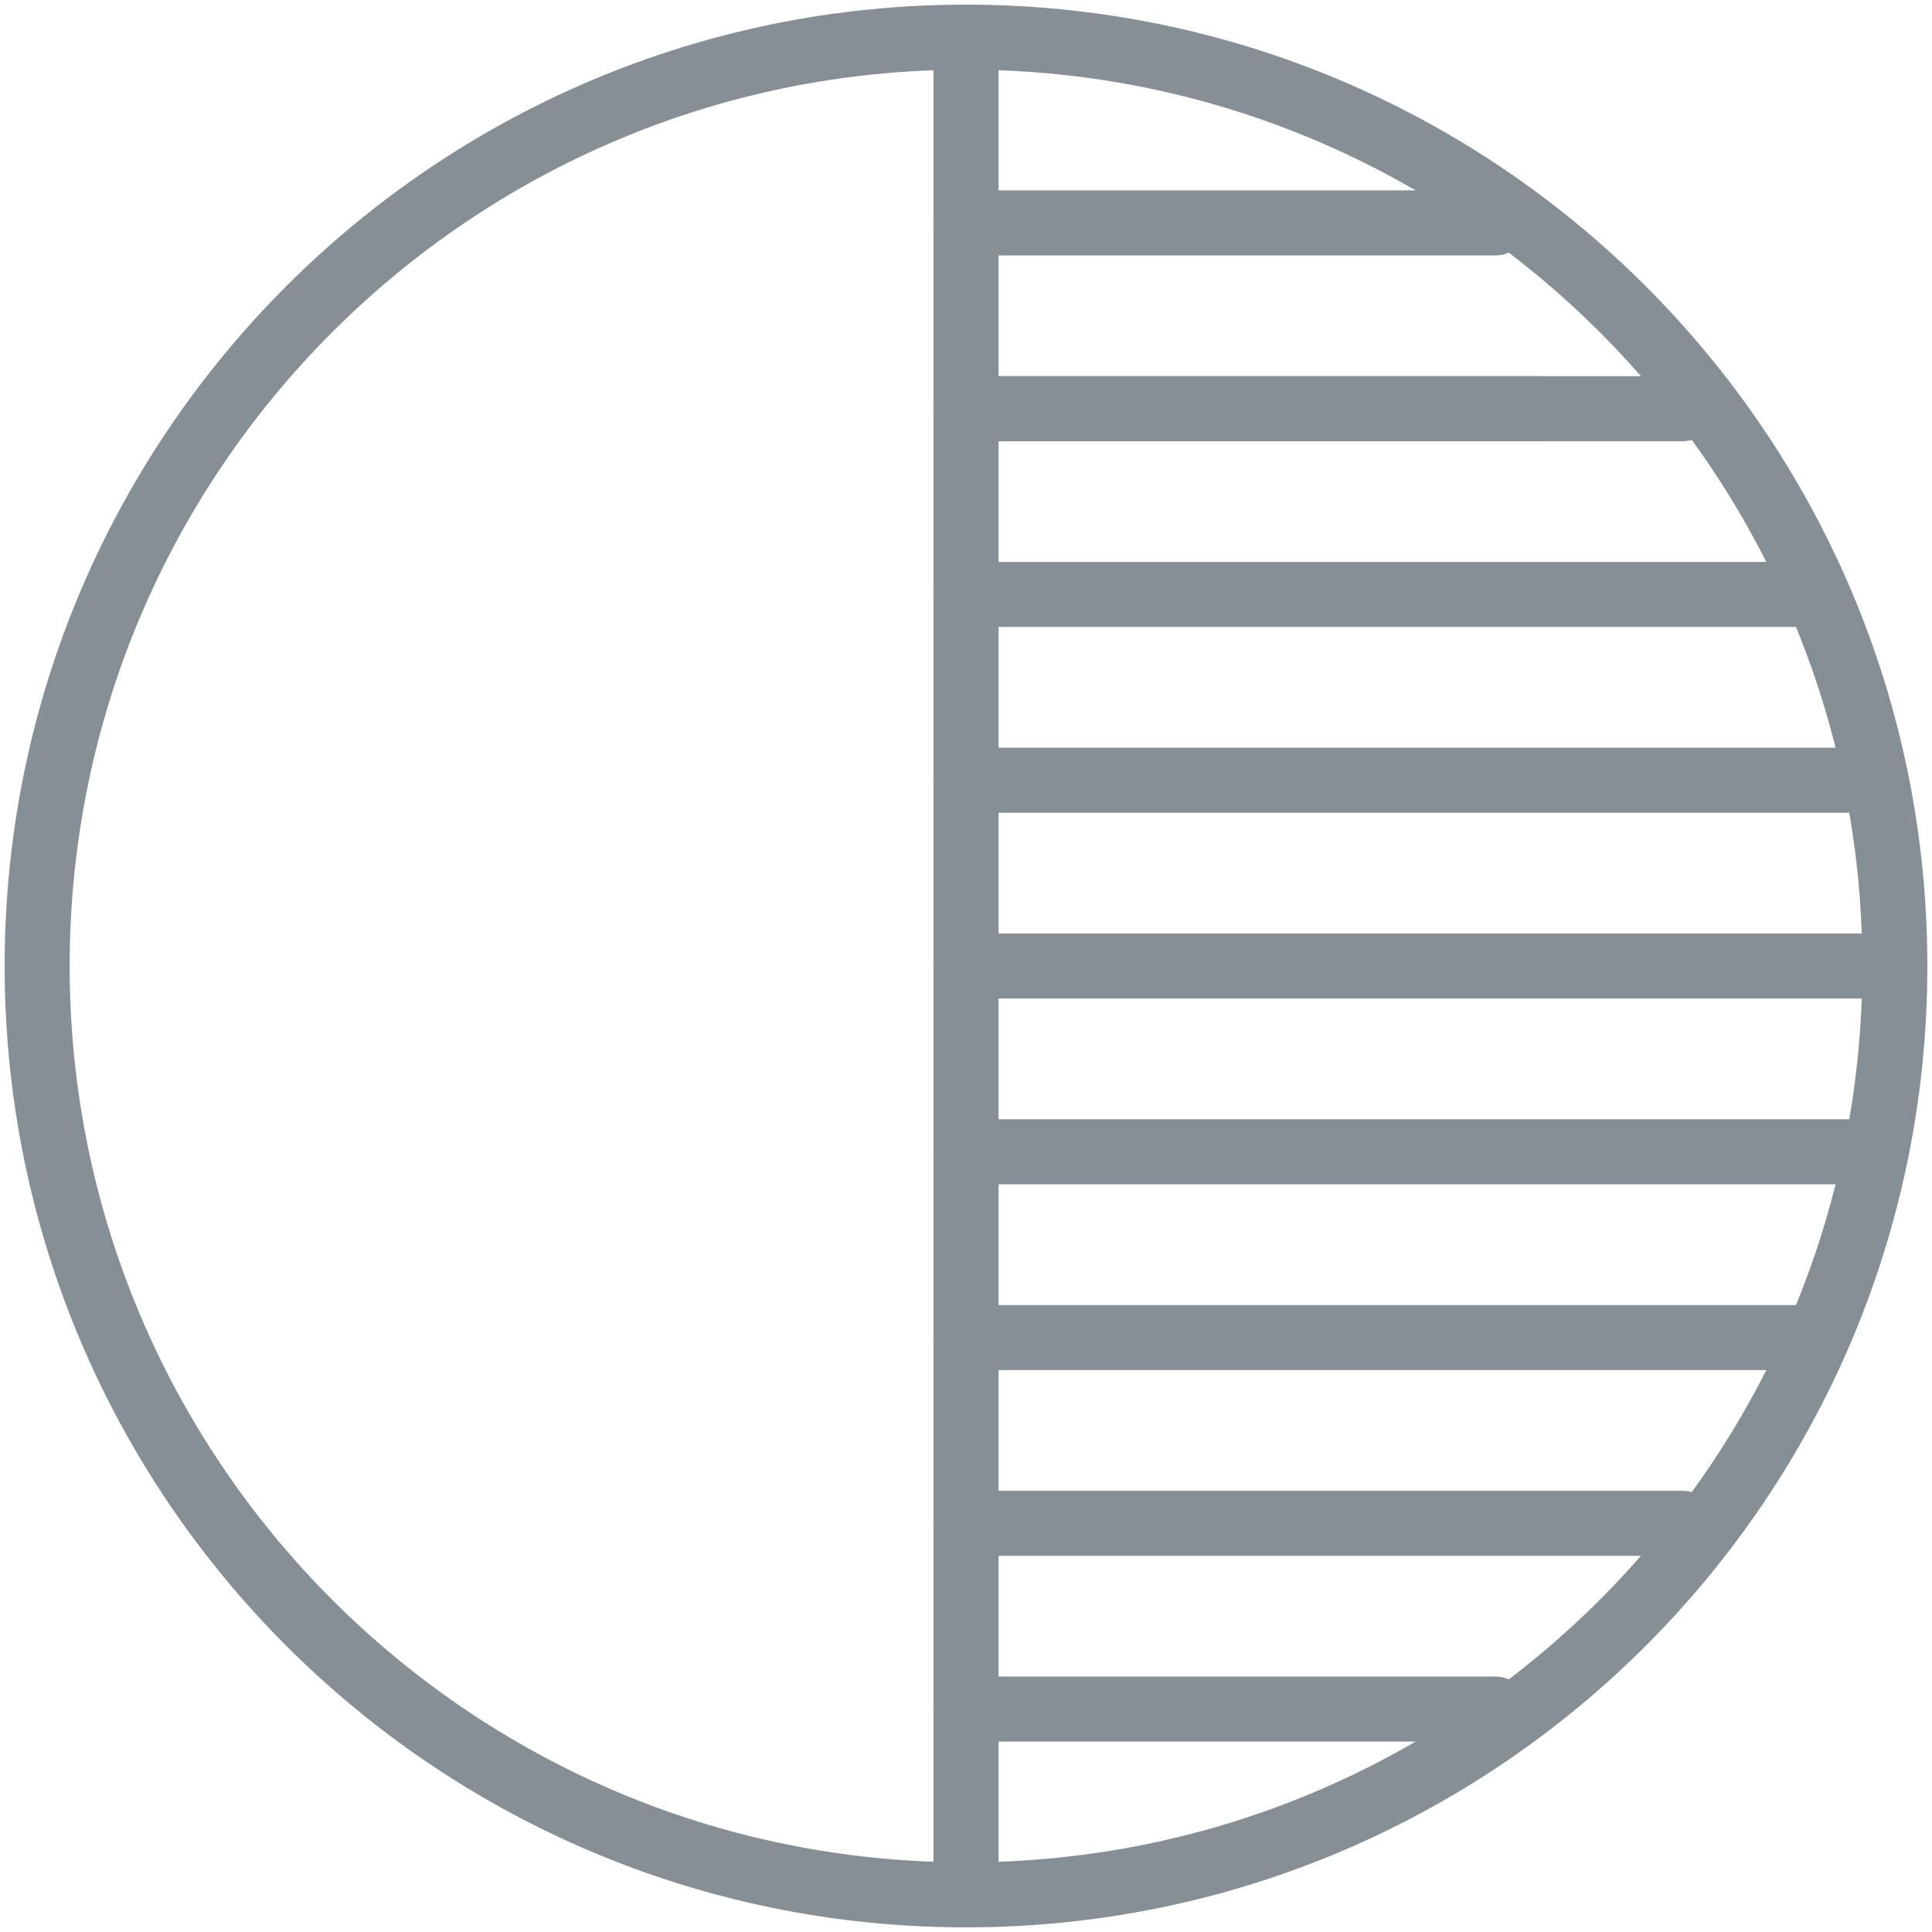 <?xml version="1.0" encoding="UTF-8"?>
<svg width="104px" height="104px" viewBox="0 0 104 104" version="1.1" xmlns="http://www.w3.org/2000/svg" xmlns:xlink="http://www.w3.org/1999/xlink">
    <!-- Generator: Sketch 46 (44423) - http://www.bohemiancoding.com/sketch -->
    <title>multimedia-21</title>
    <desc>Created with Sketch.</desc>
    <defs></defs>
    <g id="ALL" stroke="none" stroke-width="1" fill="none" fill-rule="evenodd" stroke-linecap="round" stroke-linejoin="round">
        <g id="Secondary" transform="translate(-5197, -3214)" stroke="#868E96" stroke-width="3.5">
            <g id="multimedia-21" transform="translate(5199, 3216)">
                <path d="M100,50 C100,77.614 77.614,100 50,100 L50,0 C77.614,-4.4408921e-15 100,22.386 100,50 Z" id="Layer-1"></path>
                <path d="M50,0 C22.386,-4.4408921e-15 0,22.386 0,50 C0,77.614 22.386,100 50,100 L50,0 L50,0 Z" id="Layer-2"></path>
                <path d="M50,50 L99.523,50" id="Layer-3"></path>
                <path d="M51,20 L81,20" id="Layer-4"></path>
                <path d="M50,10 L78.504,10" id="Layer-5"></path>
                <path d="M50,30 L94.57,30" id="Layer-6"></path>
                <path d="M50,40 L97.503,40" id="Layer-7"></path>
                <path d="M50,20 L88.581,20" id="Layer-8"></path>
                <path d="M50,90 L78.504,90" id="Layer-9"></path>
                <path d="M50,70 L94.57,70" id="Layer-10"></path>
                <path d="M50,60 L97.503,60" id="Layer-11"></path>
                <path d="M50,80 L88.581,80" id="Layer-12"></path>
            </g>
        </g>
    </g>
</svg>